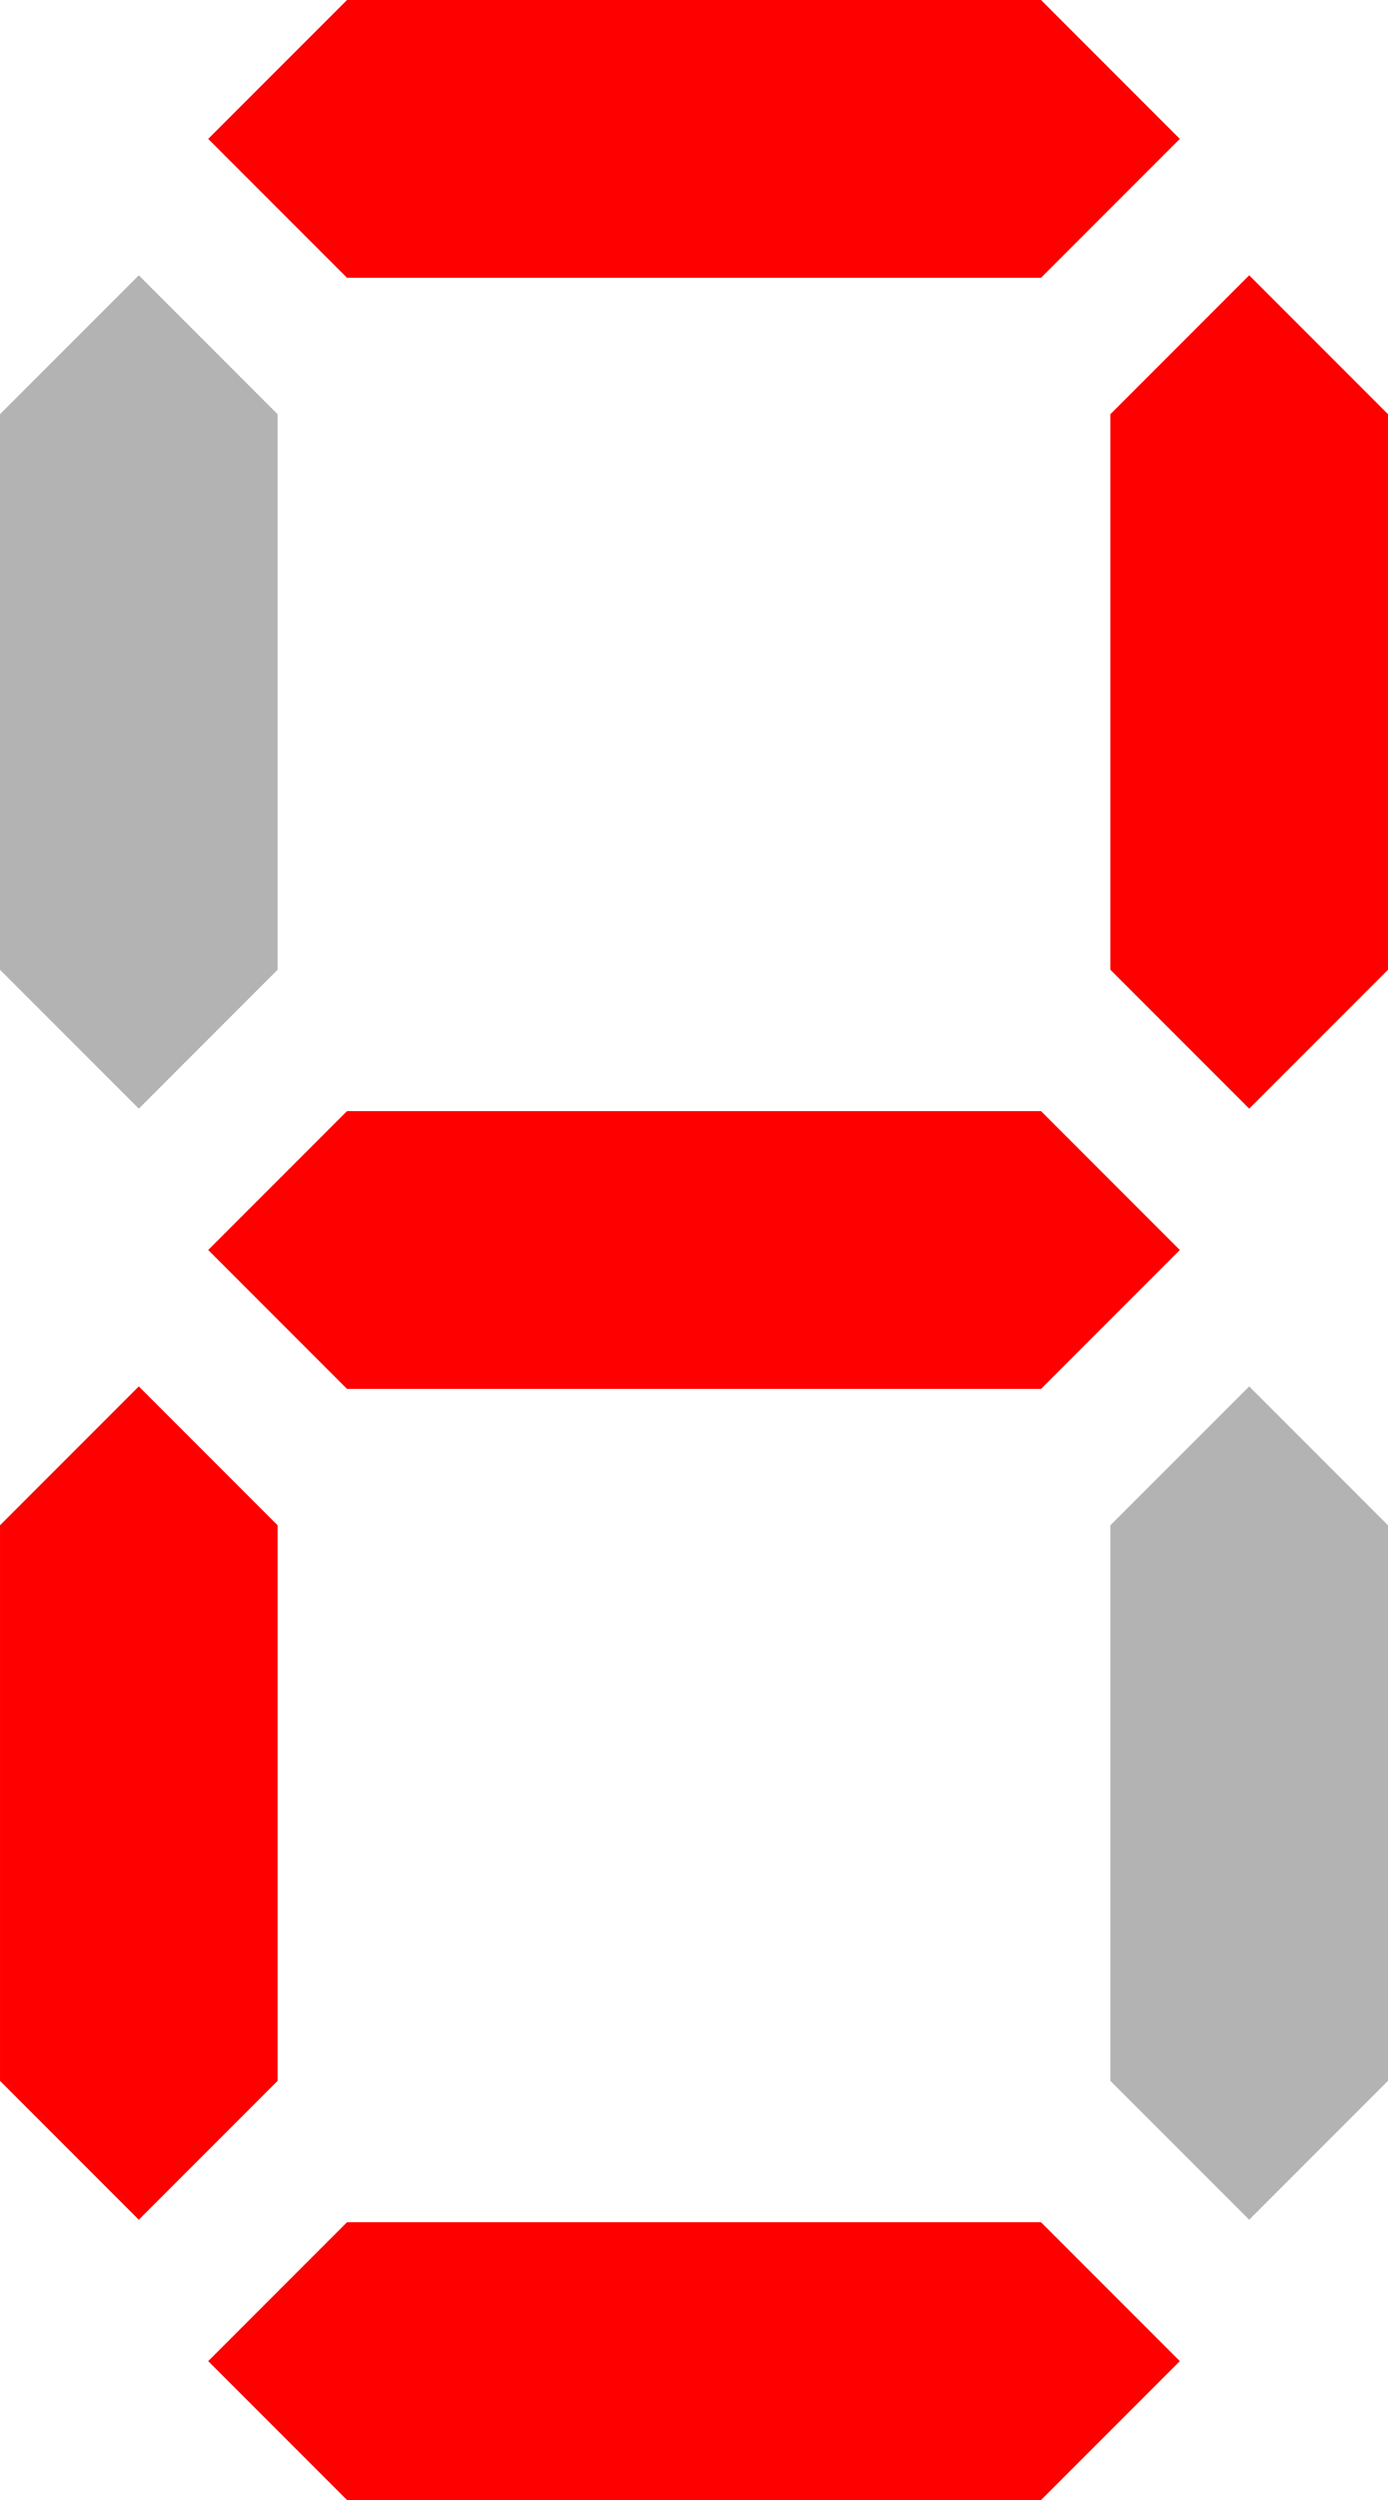 <?xml version="1.0" encoding="UTF-8" standalone="no"?>
<!-- Created with Inkscape (http://www.inkscape.org/) -->

<svg
   width="13.49mm"
   height="24.282mm"
   id="svg5234"
   version="1.1"
   viewBox="0 0 47.798 86.037"
   xmlns="http://www.w3.org/2000/svg"
   xmlns:svg="http://www.w3.org/2000/svg"
   xmlns:rdf="http://www.w3.org/1999/02/22-rdf-syntax-ns#"
   xmlns:cc="http://creativecommons.org/ns#"
   xmlns:dc="http://purl.org/dc/elements/1.1/">
  <defs
     id="defs5236" />
  <g
     id="layer1"
     transform="translate(-346.356,-259.401)">
    <path
       style="fill:#ff0000;stroke:none"
       d="m 358.306,259.401 -4.78,4.78 4.78,4.78 h 23.899 l 4.78,-4.78 -4.78,-4.78 z"
       id="path4891-7" />
    <path
       id="path5013-7"
       d="m 358.306,297.64 -4.78,4.78 4.78,4.78 h 23.899 l 4.78,-4.78 -4.78,-4.78 z"
       style="fill:#ff0000;fill-opacity:1;stroke:none" />
    <path
       style="fill:#ff0000;stroke:none"
       d="m 358.306,335.879 -4.78,4.78 4.78,4.78 h 23.899 l 4.78,-4.78 -4.78,-4.78 z"
       id="path5015-3" />
    <path
       id="path5017-9"
       d="m 394.154,273.656 -4.78,-4.78 -4.78,4.78 v 19.119 l 4.78,4.78 4.78,-4.78 z"
       style="fill:#ff0000;stroke:none" />
    <path
       style="fill:#b3b3b3;stroke:none"
       d="m 394.154,311.894 -4.78,-4.78 -4.78,4.78 v 19.119 l 4.78,4.78 4.78,-4.78 z"
       id="path5019-1" />
    <path
       style="fill:#b3b3b3;stroke:none"
       d="m 355.916,273.656 -4.78,-4.78 -4.78,4.78 v 19.119 l 4.78,4.78 4.78,-4.78 z"
       id="path5021-7" />
    <path
       id="path5023-8"
       d="m 355.916,311.894 -4.78,-4.78 -4.78,4.78 v 19.119 l 4.78,4.78 4.78,-4.78 z"
       style="fill:#ff0000;stroke:none" />
  </g>
</svg>
